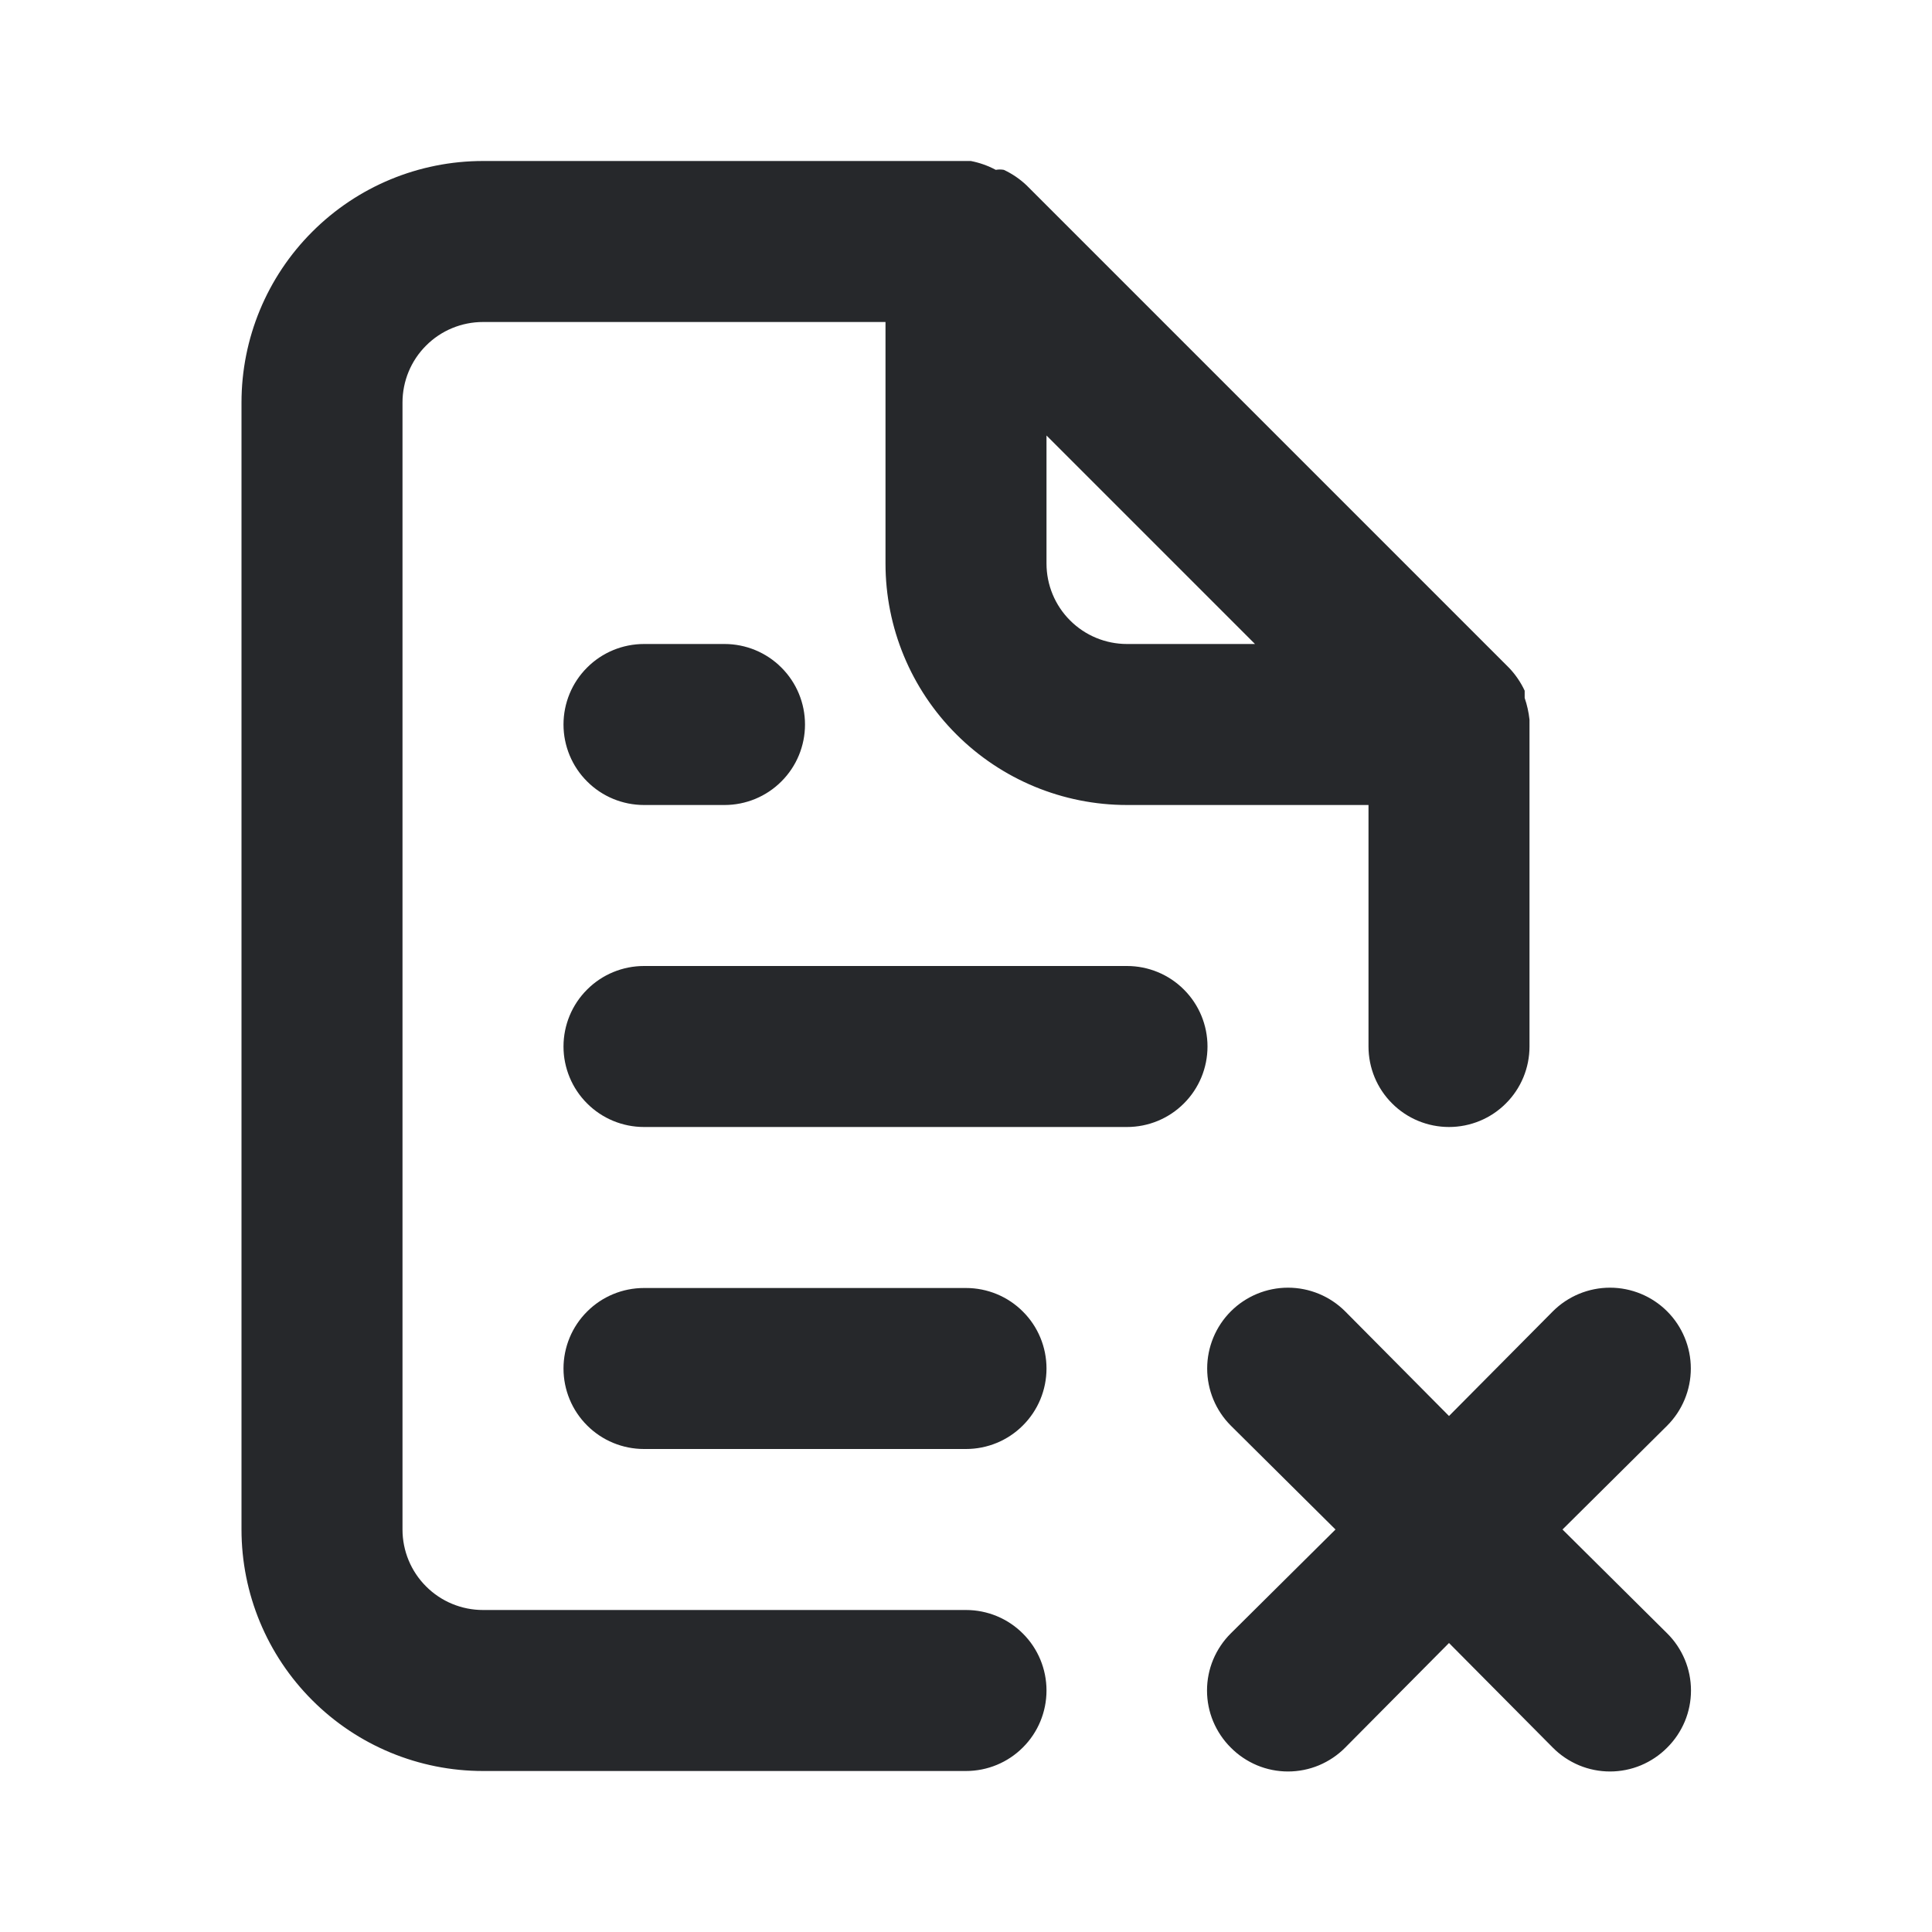 <svg width="24" height="24" viewBox="0 0 24 24" fill="none" xmlns="http://www.w3.org/2000/svg">
<path d="M14 12H8C7.735 12 7.48 12.105 7.293 12.293C7.105 12.48 7 12.735 7 13C7 13.265 7.105 13.52 7.293 13.707C7.48 13.895 7.735 14 8 14H14C14.265 14 14.52 13.895 14.707 13.707C14.895 13.52 15 13.265 15 13C15 12.735 14.895 12.48 14.707 12.293C14.52 12.105 14.265 12 14 12ZM19.41 19L20.71 17.71C20.898 17.522 21.004 17.266 21.004 17C21.004 16.734 20.898 16.478 20.71 16.29C20.522 16.102 20.266 15.996 20 15.996C19.734 15.996 19.478 16.102 19.29 16.29L18 17.59L16.71 16.29C16.522 16.102 16.266 15.996 16 15.996C15.734 15.996 15.478 16.102 15.29 16.29C15.102 16.478 14.996 16.734 14.996 17C14.996 17.266 15.102 17.522 15.29 17.71L16.59 19L15.29 20.29C15.196 20.383 15.122 20.494 15.071 20.615C15.02 20.737 14.994 20.868 14.994 21C14.994 21.132 15.02 21.263 15.071 21.385C15.122 21.506 15.196 21.617 15.29 21.71C15.383 21.804 15.494 21.878 15.615 21.929C15.737 21.98 15.868 22.006 16 22.006C16.132 22.006 16.263 21.98 16.385 21.929C16.506 21.878 16.617 21.804 16.71 21.71L18 20.41L19.29 21.71C19.383 21.804 19.494 21.878 19.615 21.929C19.737 21.98 19.868 22.006 20 22.006C20.132 22.006 20.263 21.98 20.385 21.929C20.506 21.878 20.617 21.804 20.71 21.71C20.804 21.617 20.878 21.506 20.929 21.385C20.98 21.263 21.006 21.132 21.006 21C21.006 20.868 20.98 20.737 20.929 20.615C20.878 20.494 20.804 20.383 20.71 20.29L19.41 19ZM12 20H6C5.735 20 5.48 19.895 5.293 19.707C5.105 19.52 5 19.265 5 19V5C5 4.735 5.105 4.48 5.293 4.293C5.48 4.105 5.735 4 6 4H11V7C11 7.796 11.316 8.559 11.879 9.121C12.441 9.684 13.204 10 14 10H17V13C17 13.265 17.105 13.52 17.293 13.707C17.48 13.895 17.735 14 18 14C18.265 14 18.52 13.895 18.707 13.707C18.895 13.52 19 13.265 19 13V9C19 9 19 9 19 8.94C18.99 8.848 18.97 8.758 18.94 8.67V8.58C18.892 8.477 18.828 8.383 18.75 8.3L12.75 2.3C12.667 2.222 12.573 2.158 12.47 2.11C12.437 2.104 12.403 2.104 12.37 2.11C12.273 2.058 12.168 2.021 12.06 2H6C5.204 2 4.441 2.316 3.879 2.879C3.316 3.441 3 4.204 3 5V19C3 19.796 3.316 20.559 3.879 21.121C4.441 21.684 5.204 22 6 22H12C12.265 22 12.52 21.895 12.707 21.707C12.895 21.52 13 21.265 13 21C13 20.735 12.895 20.48 12.707 20.293C12.52 20.105 12.265 20 12 20ZM13 5.41L15.59 8H14C13.735 8 13.48 7.895 13.293 7.707C13.105 7.52 13 7.265 13 7V5.41ZM8 8C7.735 8 7.48 8.105 7.293 8.293C7.105 8.48 7 8.735 7 9C7 9.265 7.105 9.52 7.293 9.707C7.48 9.895 7.735 10 8 10H9C9.265 10 9.52 9.895 9.707 9.707C9.895 9.52 10 9.265 10 9C10 8.735 9.895 8.48 9.707 8.293C9.52 8.105 9.265 8 9 8H8ZM12 16H8C7.735 16 7.48 16.105 7.293 16.293C7.105 16.48 7 16.735 7 17C7 17.265 7.105 17.52 7.293 17.707C7.48 17.895 7.735 18 8 18H12C12.265 18 12.52 17.895 12.707 17.707C12.895 17.52 13 17.265 13 17C13 16.735 12.895 16.48 12.707 16.293C12.52 16.105 12.265 16 12 16Z" fill="#26282B"/>
</svg>
